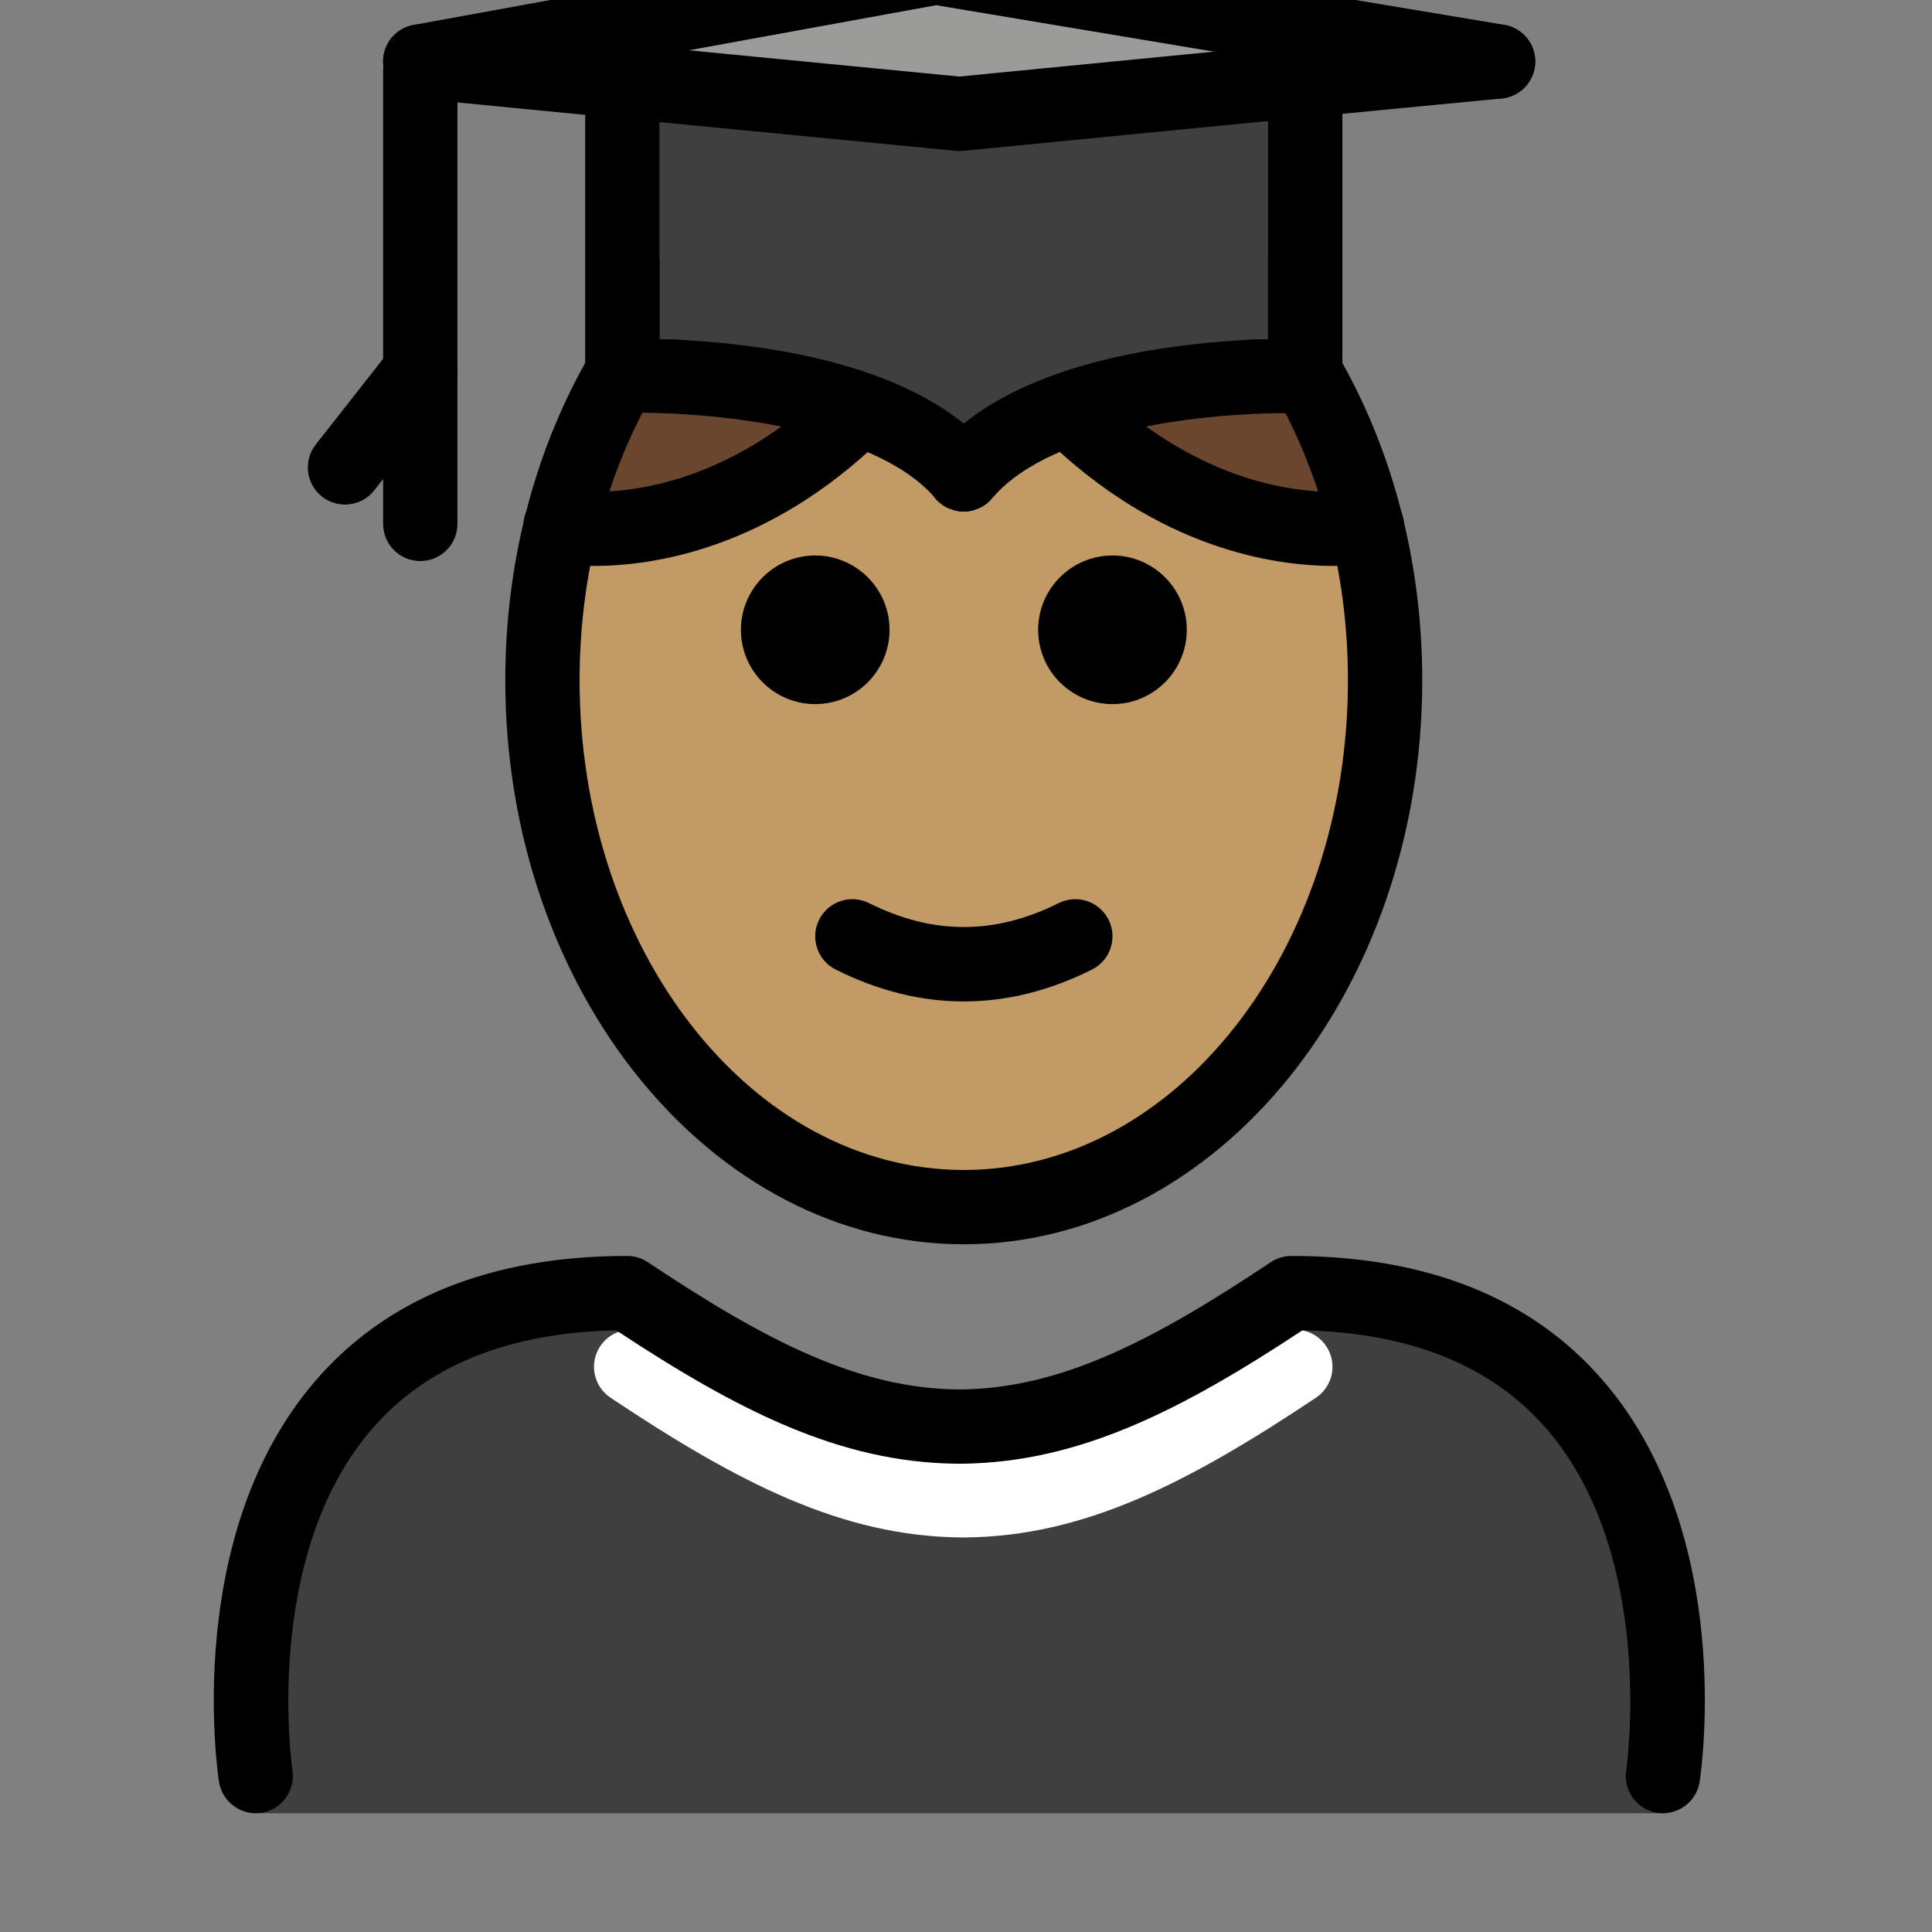 <svg viewBox="10 10 52 52" xmlns="http://www.w3.org/2000/svg">
  <rect x="10" y="10" width="52" height="52" fill="#808080" stroke="none"/>
  <defs>
    <linearGradient id="yellow-gradient" x1="0%" x2="0%" y1="0%" y2="100%">
      <stop offset="0%" style="stop-color:#FDE02F;stop-opacity:1;"/>
      <stop offset="100%" style="stop-color:#F7B209;stop-opacity:1;"/>
    </linearGradient>
  </defs>
  <g id="color">
    <path d="M54.862,58.804c0,0,2-14-10-14c-3.192,2.128-5.926,3.598-9,3.592h0.125 c-3.074,0.006-5.808-1.464-9-3.592c-12,0-10,14-10,14" fill="#3F3F3F"/>
    <polygon fill="#9B9B9A" points="45.131,12.155 35.821,13.065 26.751,12.185 21.311,11.655 35.191,9.125 50.321,11.655"/>
    <path d="M45.131,12.155v7.97c0,0-6.72-0.26-9.19,2.64c-2.47-2.9-9.19-2.64-9.19-2.64v-7.94l9.07,0.88 L45.131,12.155z" fill="#3F3F3F"/>
    <path d="M35.969,51.381c-0.008,0-0.014,0-0.021,0h-0.046c-0.012,0-0.027,0-0.041,0v-0.001 c-3.197-0.031-5.985-1.464-9.428-3.76c-0.46-0.307-0.584-0.928-0.277-1.387c0.306-0.46,0.925-0.583,1.387-0.277 c3.153,2.103,5.66,3.41,8.383,3.425c2.722-0.014,5.229-1.322,8.383-3.425c0.46-0.306,1.081-0.183,1.387,0.277 c0.307,0.46,0.183,1.08-0.277,1.387c-3.443,2.296-6.231,3.728-9.428,3.76v0.001 C35.982,51.381,35.976,51.381,35.969,51.381z" fill="#FFFFFF"/>
  </g>
  <g id="hair">
    <path d="M26.578,20.098c-0.688,1.207-1.228,2.554-1.588,4l-0.028,0.069 c0,0,3.981,0.784,7.961-3.079l0.035-0.102c-2.869-0.997-6.333-0.861-6.333-0.861" fill="#6a462f"/>
    <path d="M45.012,20.125c0,0-3.408-0.201-6.325,0.904l0.028,0.058c3.981,3.863,7.961,3.079,7.961,3.079 l-0.01,0.003c-0.36-1.474-0.906-2.845-1.605-4.072" fill="#6a462f"/>
  </g>
  <g id="skin">
    <path d="M46.541,24.187c-0.704,0.094-4.261,0.362-7.827-3.099l-0.028-0.058 c0.007-0.003,0.015-0.005,0.022-0.008c-1.091,0.391-2.09,0.947-2.768,1.744 c-2.07-2.43-7.104-2.64-8.687-2.645c1.127,0.011,3.578,0.127,5.705,0.866l-0.035,0.102 c-3.566,3.461-7.122,3.192-7.827,3.099c-0.398,1.44-0.616,2.983-0.616,4.593c0,7.828,5.077,14.173,11.339,14.173 c6.262,0,11.339-6.346,11.339-14.173C47.158,27.17,46.939,25.627,46.541,24.187z" fill="#c19a65"/>
  </g>
  <g id="line">
    <path d="M41.942,26.951c0,1.105-0.896,2-2,2s-2-0.895-2-2c0-1.103,0.896-2,2-2S41.942,25.848,41.942,26.951"/>
    <path d="M33.942,26.951c0,1.105-0.896,2-2,2s-2-0.895-2-2c0-1.103,0.896-2,2-2S33.942,25.848,33.942,26.951"/>
    <path d="M35.941,36.954c-1.152,0-2.304-0.286-3.447-0.858C32,35.849,31.8,35.248,32.047,34.754 c0.247-0.494,0.846-0.694,1.342-0.447c1.718,0.859,3.388,0.859,5.106,0c0.495-0.247,1.095-0.046,1.342,0.447 c0.247,0.494,0.047,1.095-0.447,1.342C38.245,36.668,37.093,36.954,35.941,36.954z"/>
    <path d="M46.13,19.77c-0.57-1.03-1.24-1.97-2-2.79v2.15c-0.22,0-0.48,0.01-0.76,0.03c0.46,0.6,0.87,1.26,1.23,1.96 c1.06,2.07,1.68,4.54,1.68,7.19c0,7.27-4.64,13.18-10.34,13.18s-10.34-5.91-10.34-13.18c0-2.66,0.62-5.13,1.69-7.2 c0.36-0.7,0.77-1.35,1.22-1.95c-0.28-0.02-0.54-0.03-0.76-0.03v-2.15c-0.75,0.82-1.43,1.76-2,2.79c-1.36,2.43-2.15,5.37-2.15,8.54 c0,8.37,5.54,15.18,12.34,15.18c6.81,0,12.34-6.81,12.34-15.18C48.28,25.14,47.49,22.2,46.13,19.77z"/>
    <polyline fill="none" points="21.311,11.655 26.751,12.185 35.821,13.065 45.131,12.155 50.321,11.655" stroke="#000000" stroke-linecap="round" stroke-linejoin="round" stroke-miterlimit="10" stroke-width="2"/>
    <path d="M36.74,23.37c-0.02,0.01-0.03,0.03-0.04,0.04c-0.13,0.16-0.29,0.26-0.47,0.31c-0.04,0.02-0.08,0.03-0.12,0.03 c-0.06,0.02-0.11,0.02-0.17,0.02s-0.12,0-0.17-0.02c-0.04,0-0.08-0.01-0.12-0.03c-0.13-0.03-0.25-0.1-0.36-0.19 c-0.06-0.05-0.11-0.1-0.15-0.16c-1.65-1.86-5.85-2.25-7.85-2.26c-0.19,0-0.36,0.01-0.5,0.01c-0.27,0.01-0.54-0.08-0.73-0.27 c-0.2-0.19-0.31-0.45-0.31-0.72v-8.47c0-0.56,0.45-1,1-1s1,0.44,1,1v7.47c0.22,0,0.48,0.01,0.76,0.03 c2.04,0.12,5.36,0.57,7.43,2.24c0.28,0.21,0.53,0.45,0.76,0.72C37.01,22.48,37.02,23,36.74,23.37z"/>
    <path d="M46.13,11.66v8.47c0,0.27-0.11,0.53-0.3,0.72c-0.2,0.18-0.44,0.28-0.74,0.28c-0.14-0.01-0.31-0.01-0.49-0.01 c-2.01,0-6.22,0.38-7.86,2.25c-0.02,0.01-0.03,0.03-0.04,0.04c-0.13,0.16-0.29,0.26-0.47,0.31c-0.04,0.02-0.08,0.03-0.12,0.03 c-0.06,0.02-0.11,0.02-0.17,0.02s-0.12,0-0.17-0.02c-0.04,0-0.08-0.01-0.12-0.03c-0.13-0.03-0.25-0.1-0.36-0.19 c-0.06-0.05-0.11-0.1-0.15-0.16c-0.28-0.37-0.27-0.89,0.04-1.25c0.23-0.27,0.48-0.51,0.76-0.72c2.07-1.67,5.39-2.12,7.43-2.24 c0.28-0.02,0.54-0.03,0.76-0.03v-7.47c0-0.56,0.45-1,1-1S46.13,11.1,46.13,11.66z"/>
    <polyline fill="none" points="50.321,11.655 35.191,9.125 21.311,11.655" stroke="#000000" stroke-linecap="round" stroke-linejoin="round" stroke-miterlimit="10" stroke-width="2"/>
    <path d="M21.312,21c-0.553,0-1-0.448-1-1v-8.121c0-0.552,0.447-1,1-1s1,0.448,1,1v8.121 C22.312,20.553,21.865,21,21.312,21z"/>
    <path d="M19.285,23.58c-0.216,0-0.434-0.07-0.617-0.213c-0.434-0.341-0.51-0.97-0.168-1.404l2.026-2.58 c0.341-0.434,0.968-0.51,1.404-0.169c0.434,0.341,0.51,0.97,0.168,1.404l-2.026,2.58 C19.875,23.449,19.582,23.58,19.285,23.58z"/>
    <path d="M21.312,25.101c-0.553,0-1-0.448-1-1v-4.101c0-0.552,0.447-1,1-1s1,0.448,1,1v4.101 C22.312,24.653,21.865,25.101,21.312,25.101z"/>
    <path d="M45.894,25.232c-1.594,0-4.688-0.451-7.753-3.427c-0.397-0.385-0.406-1.018-0.021-1.414 c0.386-0.397,1.018-0.405,1.414-0.021c3.522,3.418,6.936,2.842,7.078,2.814c0.54-0.097,1.063,0.257,1.165,0.796 c0.102,0.54-0.246,1.061-0.785,1.167C46.938,25.159,46.538,25.232,45.894,25.232z"/>
    <path d="M25.989,25.232c-0.645,0-1.045-0.074-1.098-0.085c-0.542-0.106-0.894-0.632-0.788-1.174 c0.106-0.54,0.629-0.891,1.169-0.789c0.161,0.031,3.566,0.595,7.077-2.814c0.397-0.384,1.028-0.375,1.414,0.021 c0.385,0.396,0.375,1.029-0.021,1.414C30.677,24.781,27.583,25.232,25.989,25.232z"/>
    <path d="M54.759,58.803c-0.051,0-0.102-0.003-0.152-0.011c-0.546-0.084-0.921-0.594-0.838-1.139 c0.009-0.058,0.827-5.741-2.129-9.178c-1.476-1.715-3.689-2.612-6.586-2.669c-3.31,2.186-6.028,3.546-9.126,3.589 c-0.021,0.001-0.043,0.001-0.064,0.001c-0.008,0-0.014,0-0.021,0h-0.045c-0.015,0-0.027,0-0.042,0 c-0.015,0-0.029,0-0.044-0.001c-3.1-0.043-5.816-1.403-9.126-3.589c-2.897,0.057-5.11,0.954-6.586,2.669 c-2.956,3.437-2.138,9.12-2.129,9.178c0.083,0.545-0.292,1.055-0.838,1.139c-0.535,0.084-1.055-0.29-1.139-0.836 c-0.041-0.27-0.973-6.633,2.581-10.775c1.923-2.241,4.751-3.377,8.407-3.377c0.197,0,0.391,0.059,0.555,0.168 c3.153,2.103,5.66,3.41,8.383,3.425c2.722-0.014,5.229-1.322,8.383-3.425c0.164-0.109,0.357-0.168,0.555-0.168 c3.656,0,6.484,1.136,8.407,3.377c3.554,4.143,2.622,10.506,2.581,10.775C55.669,58.45,55.243,58.803,54.759,58.803 z"/>
  </g>
</svg>